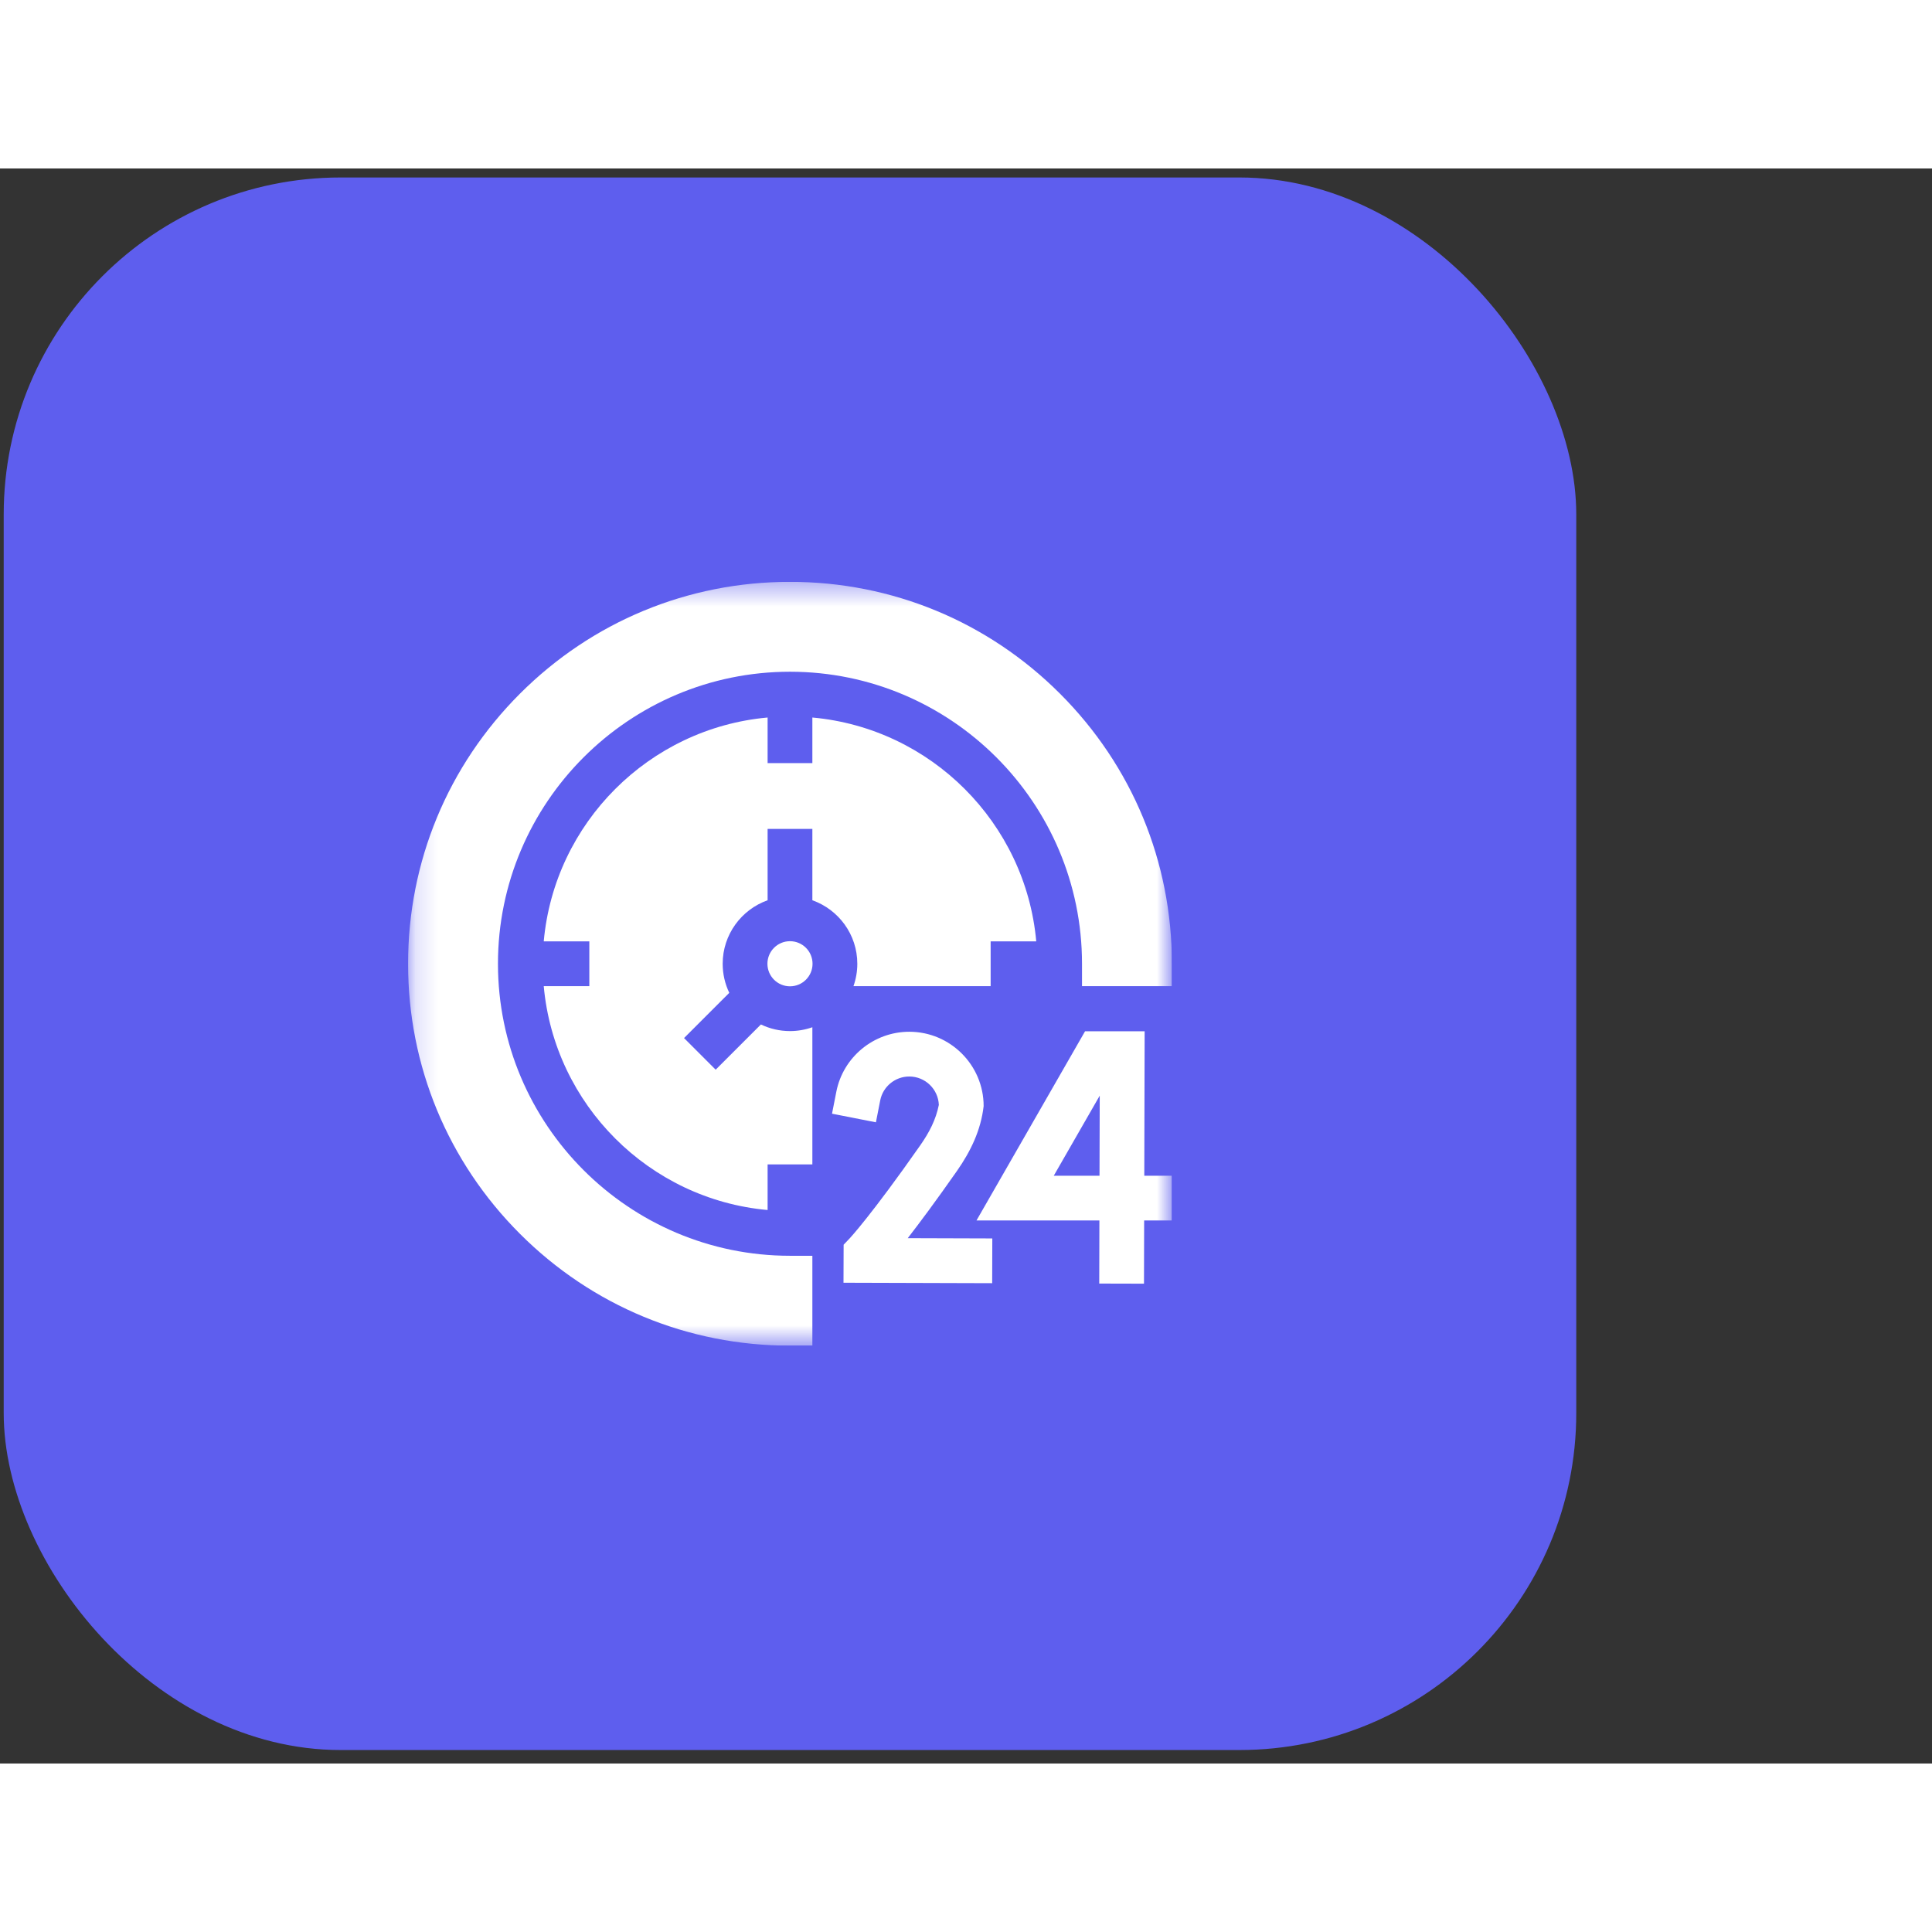 <svg width="60" height="60" viewBox="0 0 86 71" fill="none" xmlns="http://www.w3.org/2000/svg">
<rect x="0" y="0" width="86" height="71" fill="#333333" stroke="none"/>
<rect x="0.165" y="0.4" width="70" height="70" rx="15" fill="#5E5EEE"/>
<g clip-path="url(#clip0_1_1634)">
<g clip-path="url(#clip1_1_1634)">
<g clip-path="url(#clip2_1_1634)">
<mask id="mask0_1_1634" style="mask-type:luminance" maskUnits="userSpaceOnUse" x="18" y="18" width="35" height="35">
<path d="M52.165 18.4H18.165V52.4H52.165V18.4Z" fill="white"/>
</mask>
<g mask="url(#mask0_1_1634)">
<path d="M50.952 38.405H48.3L43.467 46.827H48.938L48.931 49.636L50.923 49.641L50.93 46.827H52.165V44.835H50.936L50.952 38.405ZM48.943 44.835H46.907L48.953 41.271L48.943 44.835Z" fill="white"/>
<path d="M42.599 44.62C43.216 43.738 43.665 42.796 43.785 41.736C43.785 39.912 42.3 38.427 40.475 38.427C38.897 38.427 37.531 39.55 37.228 41.096L37.036 42.074L38.99 42.458L39.182 41.48C39.303 40.865 39.847 40.419 40.475 40.419C41.183 40.419 41.763 40.981 41.791 41.682C41.658 42.347 41.361 42.914 40.967 43.478C38.787 46.591 37.834 47.611 37.827 47.619L37.553 47.906L37.547 49.599L44.165 49.619L44.171 47.627L40.407 47.615C40.934 46.936 41.657 45.965 42.599 44.62Z" fill="white"/>
<path d="M46.127 34.404C45.652 29.128 41.437 24.914 36.161 24.439V26.468H34.169V24.439C28.893 24.914 24.679 29.128 24.204 34.404H26.233V36.396H24.204C24.679 41.672 28.893 45.887 34.169 46.362V44.332H36.161V38.226C35.849 38.336 35.514 38.397 35.165 38.397C34.702 38.397 34.263 38.291 33.871 38.102L31.857 40.116L30.449 38.708L32.463 36.694C32.274 36.302 32.169 35.863 32.169 35.4C32.169 34.097 33.005 32.986 34.169 32.574V29.398H36.161V32.574C37.325 32.986 38.162 34.097 38.162 35.4C38.162 35.749 38.101 36.084 37.991 36.396H44.097V34.404H46.127Z" fill="white"/>
<path d="M35.165 36.404C35.72 36.404 36.169 35.955 36.169 35.4C36.169 34.845 35.72 34.396 35.165 34.396C34.61 34.396 34.161 34.845 34.161 35.4C34.161 35.955 34.61 36.404 35.165 36.404Z" fill="white"/>
<path d="M47.186 23.379C43.975 20.168 39.706 18.4 35.165 18.4C30.624 18.4 26.355 20.168 23.144 23.379C19.933 26.59 18.165 30.859 18.165 35.4C18.165 39.941 19.933 44.21 23.144 47.421C26.355 50.632 30.624 52.4 35.165 52.4H36.161V48.399H35.165C27.997 48.399 22.166 42.568 22.166 35.4C22.166 28.232 27.997 22.401 35.165 22.401C42.333 22.401 48.164 28.232 48.164 35.4V36.396H52.165V35.4C52.165 30.859 50.397 26.59 47.186 23.379Z" fill="white"/>
</g>
</g>
</g>
</g>
<defs>
<clipPath id="clip0_1_1634">
<rect width="34" height="34" fill="white" transform="translate(18.165 18.4)"/>
</clipPath>
<clipPath id="clip1_1_1634">
<rect width="34" height="34" fill="white" transform="translate(18.165 18.4)"/>
</clipPath>
<clipPath id="clip2_1_1634">
<rect width="34" height="34" fill="white" transform="translate(18.165 18.4)"/>
</clipPath>
</defs>
</svg>
